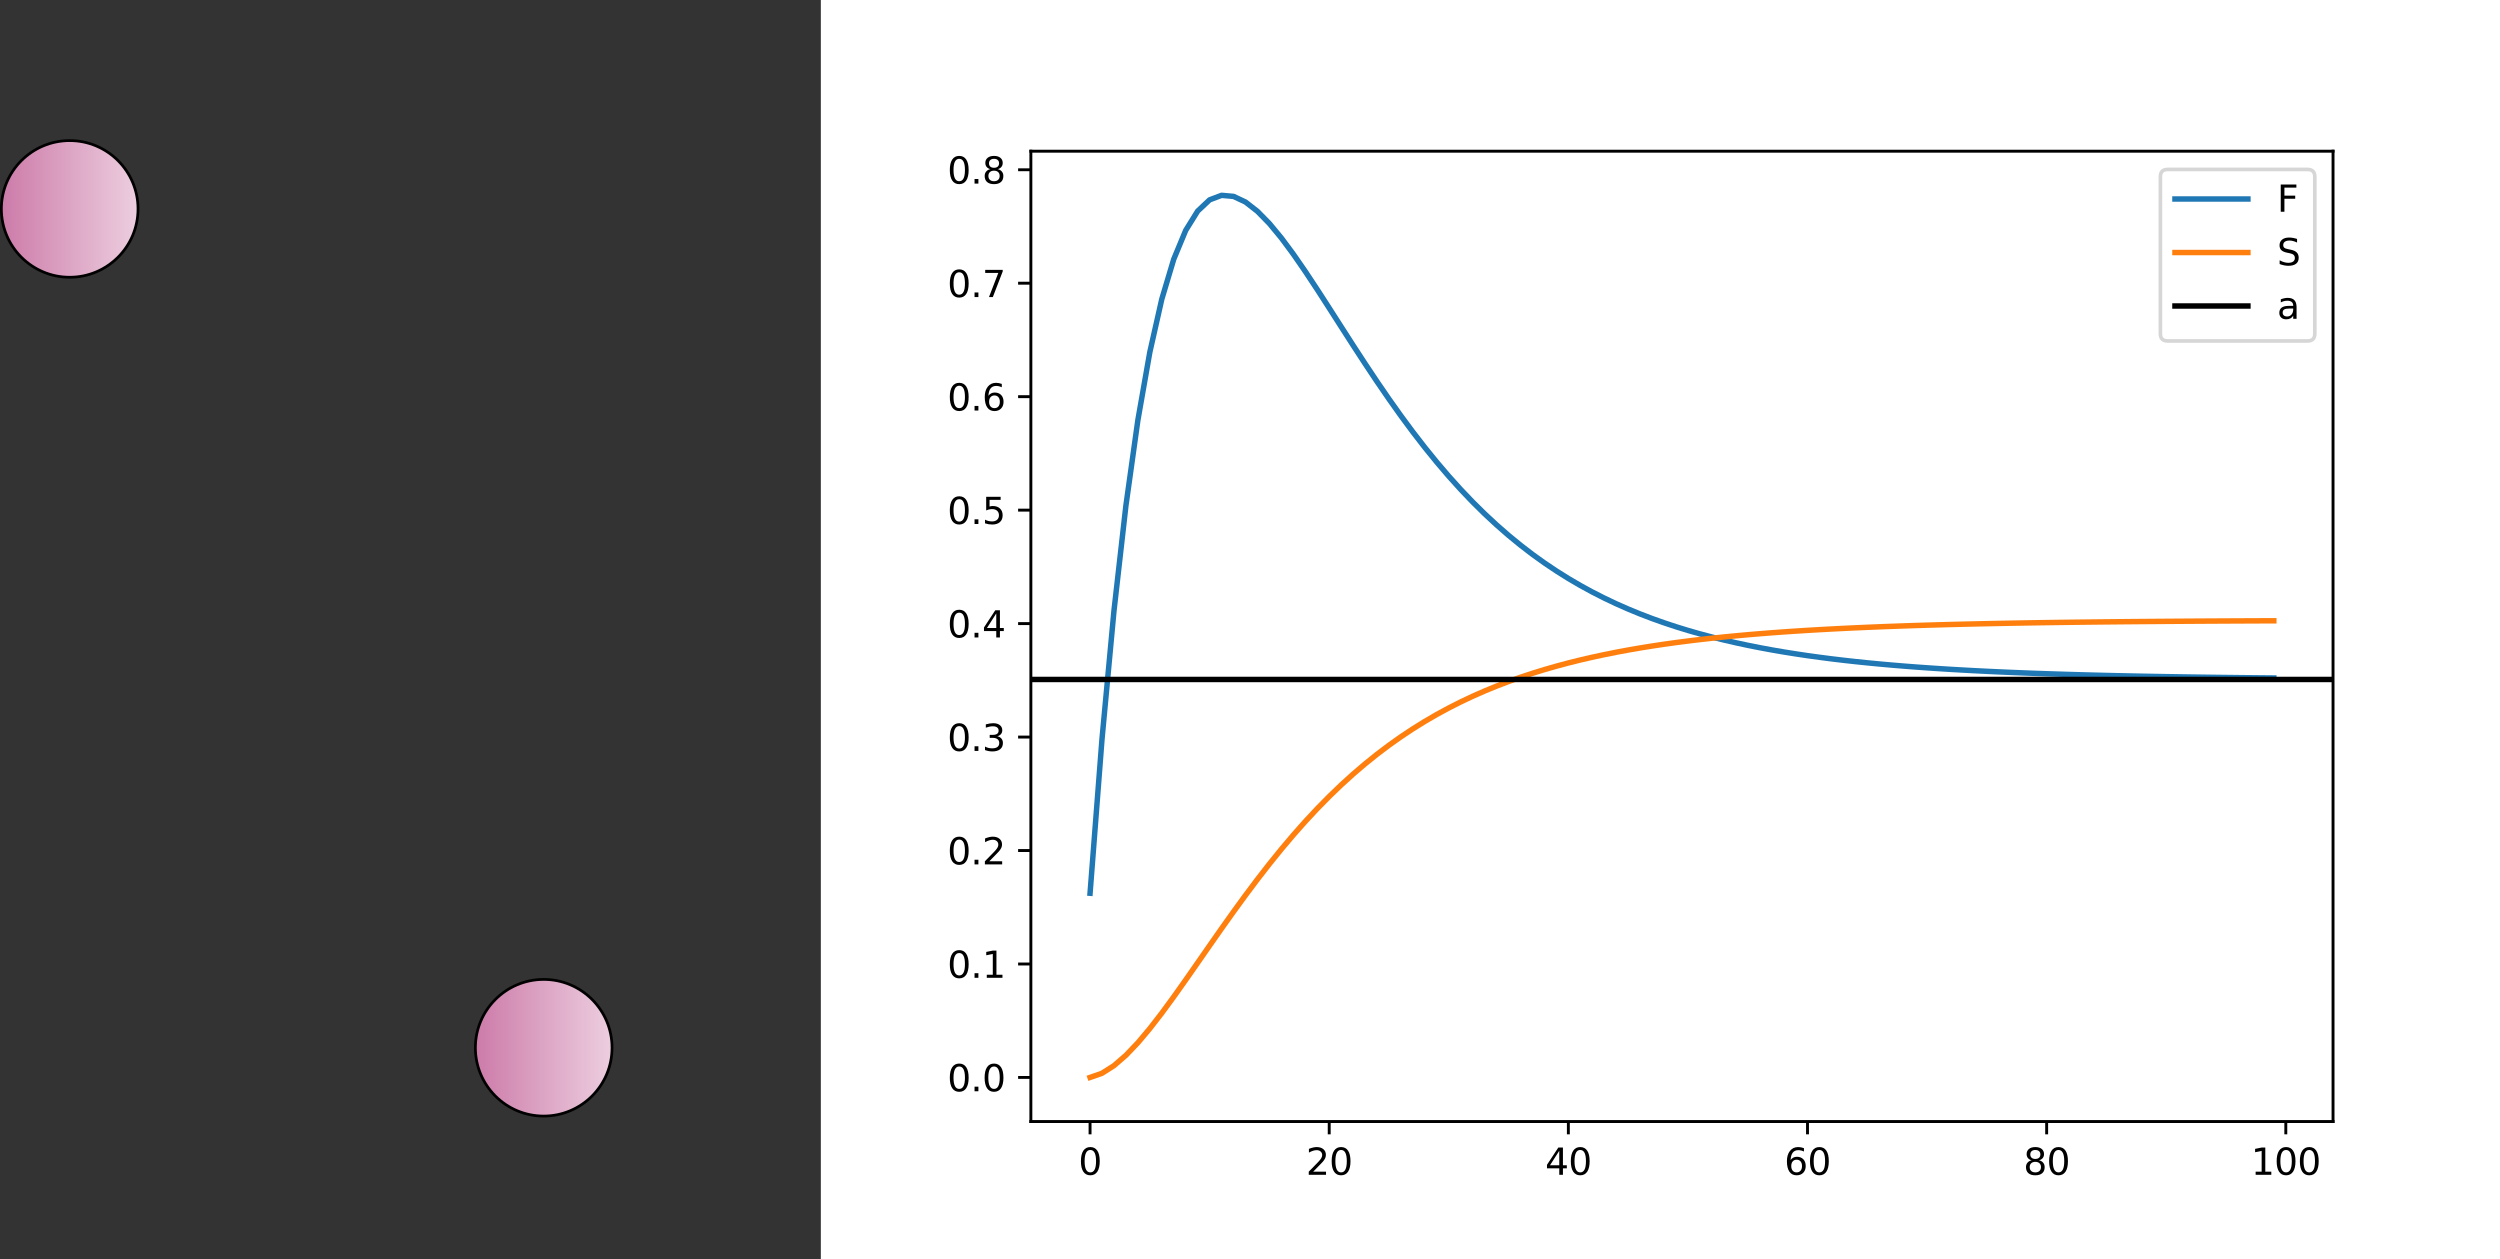 <?xml version="1.0" encoding="UTF-8" standalone="no"?>
<!-- Created with Inkscape (http://www.inkscape.org/) -->

<svg
   width="242.026mm"
   height="121.92mm"
   viewBox="0 0 242.026 121.92"
   version="1.1"
   id="svg1"
   xml:space="preserve"
   inkscape:version="1.3.2 (1:1.3.2+202311252150+091e20ef0f)"
   sodipodi:docname="figure_adaptive.svg"
   xmlns:inkscape="http://www.inkscape.org/namespaces/inkscape"
   xmlns:sodipodi="http://sodipodi.sourceforge.net/DTD/sodipodi-0.dtd"
   xmlns:xlink="http://www.w3.org/1999/xlink"
   xmlns="http://www.w3.org/2000/svg"
   xmlns:svg="http://www.w3.org/2000/svg"><rect x="0" y="0" width="242.026" height="121.92" fill="#333333" stroke="none"/><sodipodi:namedview
     id="namedview1"
     pagecolor="#ffffff"
     bordercolor="#666666"
     borderopacity="1.0"
     inkscape:showpageshadow="2"
     inkscape:pageopacity="0.0"
     inkscape:pagecheckerboard="0"
     inkscape:deskcolor="#d1d1d1"
     inkscape:document-units="mm"
     inkscape:zoom="1.6302609"
     inkscape:cx="328.78172"
     inkscape:cy="308.53956"
     inkscape:window-width="3840"
     inkscape:window-height="2012"
     inkscape:window-x="0"
     inkscape:window-y="27"
     inkscape:window-maximized="1"
     inkscape:current-layer="layer1" /><defs
     id="defs1"><style
       type="text/css"
       id="style1">*{stroke-linejoin: round; stroke-linecap: butt}</style><path
       id="m548036fe59"
       d="M 0,0 V 3.5"
       style="stroke:#000000;stroke-width:0.8" /><path
       id="DejaVuSans-30"
       d="m 2034,4250 q -487,0 -733,-480 -245,-479 -245,-1442 0,-959 245,-1439 246,-480 733,-480 491,0 736,480 246,480 246,1439 0,963 -246,1442 -245,480 -736,480 z m 0,500 q 785,0 1199,-621 414,-620 414,-1801 0,-1178 -414,-1799 -414,-620 -1199,-620 -784,0 -1198,620 -414,621 -414,1799 0,1181 414,1801 414,621 1198,621 z"
       transform="scale(0.016)" /><path
       id="DejaVuSans-32"
       d="M 1228,531 H 3431 V 0 H 469 v 531 q 359,372 979,998 621,627 780,809 303,340 423,576 121,236 121,464 0,372 -261,606 -261,235 -680,235 -297,0 -627,-103 -329,-103 -704,-313 v 638 q 381,153 712,231 332,78 607,78 725,0 1156,-363 431,-362 431,-968 0,-288 -108,-546 -107,-257 -392,-607 -78,-91 -497,-524 Q 1991,1309 1228,531 Z"
       transform="scale(0.016)" /><path
       id="DejaVuSans-34"
       d="M 2419,4116 825,1625 h 1594 z m -166,550 h 794 V 1625 h 666 V 1100 H 3047 V 0 H 2419 V 1100 H 313 v 609 z"
       transform="scale(0.016)" /><path
       id="DejaVuSans-36"
       d="m 2113,2584 q -425,0 -674,-291 -248,-290 -248,-796 0,-503 248,-796 249,-292 674,-292 425,0 673,292 248,293 248,796 0,506 -248,796 -248,291 -673,291 z m 1253,1979 v -575 q -238,112 -480,171 -242,60 -480,60 -625,0 -955,-422 -329,-422 -376,-1275 184,272 462,417 279,145 613,145 703,0 1111,-427 408,-426 408,-1160 0,-719 -425,-1154 -425,-434 -1131,-434 -810,0 -1238,620 -428,621 -428,1799 0,1106 525,1764 525,658 1409,658 238,0 480,-47 242,-47 505,-140 z"
       transform="scale(0.016)" /><path
       id="DejaVuSans-38"
       d="m 2034,2216 q -450,0 -708,-241 -257,-241 -257,-662 0,-422 257,-663 258,-241 708,-241 450,0 709,242 260,243 260,662 0,421 -258,662 -257,241 -711,241 z m -631,268 q -406,100 -633,378 -226,279 -226,679 0,559 398,884 399,325 1092,325 697,0 1094,-325 397,-325 397,-884 0,-400 -227,-679 -226,-278 -629,-378 456,-106 710,-416 255,-309 255,-755 Q 3634,634 3220,271 2806,-91 2034,-91 1263,-91 848,271 434,634 434,1313 q 0,446 256,755 257,310 713,416 z m -231,997 q 0,-362 226,-565 227,-203 636,-203 407,0 636,203 230,203 230,565 0,363 -230,566 -229,203 -636,203 -409,0 -636,-203 -226,-203 -226,-566 z"
       transform="scale(0.016)" /><path
       id="DejaVuSans-31"
       d="M 794,531 H 1825 V 4091 L 703,3866 v 575 l 1116,225 h 631 V 531 H 3481 V 0 H 794 Z"
       transform="scale(0.016)" /><path
       id="ma61af9071d"
       d="M 0,0 H -3.5"
       style="stroke:#000000;stroke-width:0.8" /><path
       id="DejaVuSans-2e"
       d="m 684,794 h 660 V 0 H 684 Z"
       transform="scale(0.016)" /><path
       id="DejaVuSans-33"
       d="m 2597,2516 q 453,-97 707,-404 255,-306 255,-756 0,-690 -475,-1069 -475,-378 -1350,-378 -293,0 -604,58 -311,58 -642,174 v 609 q 262,-153 574,-231 313,-78 654,-78 593,0 904,234 311,234 311,681 0,413 -289,645 -289,233 -804,233 h -544 v 519 h 569 q 465,0 712,186 247,186 247,536 0,359 -255,551 -254,193 -729,193 -260,0 -557,-57 -297,-56 -653,-174 v 562 q 360,100 674,150 314,50 592,50 719,0 1137,-327 419,-326 419,-882 0,-388 -222,-655 -222,-267 -631,-370 z"
       transform="scale(0.016)" /><path
       id="DejaVuSans-35"
       d="M 691,4666 H 3169 V 4134 H 1269 V 2991 q 137,47 274,70 138,23 276,23 781,0 1237,-428 457,-428 457,-1159 Q 3513,744 3044,326 2575,-91 1722,-91 1428,-91 1123,-41 819,9 494,109 v 635 q 281,-153 581,-228 300,-75 634,-75 541,0 856,284 316,284 316,772 0,487 -316,771 -315,285 -856,285 -253,0 -505,-56 -251,-56 -513,-175 z"
       transform="scale(0.016)" /><path
       id="DejaVuSans-37"
       d="M 525,4666 H 3525 V 4397 L 1831,0 H 1172 L 2766,4134 H 525 Z"
       transform="scale(0.016)" /><path
       id="DejaVuSans-46"
       d="M 628,4666 H 3309 V 4134 H 1259 V 2759 H 3109 V 2228 H 1259 V 0 H 628 Z"
       transform="scale(0.016)" /><path
       id="DejaVuSans-53"
       d="m 3425,4513 v -616 q -359,172 -678,256 -319,85 -616,85 -515,0 -795,-200 -280,-200 -280,-569 0,-310 186,-468 186,-157 705,-254 l 381,-78 q 706,-135 1042,-474 336,-339 336,-907 0,-679 -455,-1029 -454,-350 -1332,-350 -331,0 -705,75 -373,75 -773,222 v 650 q 384,-215 753,-325 369,-109 725,-109 540,0 834,212 294,213 294,607 0,343 -211,537 -211,194 -692,291 l -385,75 q -706,140 -1022,440 -315,300 -315,835 0,619 436,975 436,356 1201,356 329,0 669,-60 341,-59 697,-177 z"
       transform="scale(0.016)" /><path
       id="DejaVuSans-61"
       d="m 2194,1759 q -697,0 -966,-159 -269,-159 -269,-544 0,-306 202,-486 202,-179 548,-179 479,0 768,339 289,339 289,901 v 128 z m 1147,238 V 0 H 2766 V 531 Q 2569,213 2275,61 1981,-91 1556,-91 q -537,0 -855,302 -317,302 -317,808 0,590 395,890 396,300 1180,300 h 807 v 57 q 0,397 -261,614 -261,217 -733,217 -300,0 -585,-72 -284,-72 -546,-216 v 532 q 315,122 612,182 297,61 578,61 760,0 1135,-394 375,-393 375,-1193 z"
       transform="scale(0.016)" /><clipPath
       id="p62e98c87c6"><rect
         x="57.6"
         y="41.472"
         width="357.12"
         height="266.112"
         id="rect65" /></clipPath><linearGradient
       inkscape:collect="always"
       xlink:href="#linearGradient9556"
       id="linearGradient13636"
       gradientUnits="userSpaceOnUse"
       x1="-27.781"
       y1="6.482"
       x2="-14.287"
       y2="6.482"
       gradientTransform="translate(45.81,80.631)" /><linearGradient
       inkscape:collect="always"
       id="linearGradient9556"><stop
         style="stop-color:#cc7aa8;stop-opacity:1;"
         offset="0"
         id="stop9552" /><stop
         style="stop-color:#edcfe0;stop-opacity:1;"
         offset="1"
         id="stop9554" /></linearGradient><linearGradient
       inkscape:collect="always"
       xlink:href="#linearGradient9556"
       id="linearGradient13636-9"
       gradientUnits="userSpaceOnUse"
       x1="-27.781"
       y1="6.482"
       x2="-14.287"
       y2="6.482"
       gradientTransform="translate(91.7,161.837)" /></defs><g
     inkscape:label="Layer 1"
     inkscape:groupmode="layer"
     id="layer1"
     transform="translate(-18.029,-66.887)"><g
       id="figure_1"
       transform="matrix(0.353,0,0,0.353,97.495,66.887)"><g
         id="patch_1"><path
           d="M 0,345.6 H 460.8 V 0 H 0 Z"
           style="fill:#ffffff"
           id="path1" /></g><g
         id="axes_1"><g
           id="patch_2"><path
             d="M 57.6,307.584 H 414.72 V 41.472 H 57.6 Z"
             style="fill:#ffffff"
             id="path2" /></g><g
           id="matplotlib.axis_1"><g
             id="xtick_1"><g
               id="line2d_1"><defs
                 id="defs2"><path
                   id="path3"
                   d="M 0,0 V 3.5"
                   style="stroke:#000000;stroke-width:0.8" /></defs><g
                 id="g2"><use
                   xlink:href="#m548036fe59"
                   x="73.833"
                   y="307.584"
                   style="stroke:#000000;stroke-width:0.8"
                   id="use2" /></g></g><g
               id="text_1"><!-- 0 --><g
                 transform="matrix(0.1,0,0,-0.1,70.651,322.182)"
                 id="g3"><defs
                   id="defs3"><path
                     id="path4"
                     d="m 2034,4250 q -487,0 -733,-480 -245,-479 -245,-1442 0,-959 245,-1439 246,-480 733,-480 491,0 736,480 246,480 246,1439 0,963 -246,1442 -245,480 -736,480 z m 0,500 q 785,0 1199,-621 414,-620 414,-1801 0,-1178 -414,-1799 -414,-620 -1199,-620 -784,0 -1198,620 -414,621 -414,1799 0,1181 414,1801 414,621 1198,621 z"
                     transform="scale(0.016)" /></defs><use
                   xlink:href="#DejaVuSans-30"
                   id="use3" /></g></g></g><g
             id="xtick_2"><g
               id="line2d_2"><g
                 id="g4"><use
                   xlink:href="#m548036fe59"
                   x="139.42"
                   y="307.584"
                   style="stroke:#000000;stroke-width:0.8"
                   id="use4" /></g></g><g
               id="text_2"><!-- 20 --><g
                 transform="matrix(0.1,0,0,-0.1,133.057,322.182)"
                 id="g6"><defs
                   id="defs4"><path
                     id="path5"
                     d="M 1228,531 H 3431 V 0 H 469 v 531 q 359,372 979,998 621,627 780,809 303,340 423,576 121,236 121,464 0,372 -261,606 -261,235 -680,235 -297,0 -627,-103 -329,-103 -704,-313 v 638 q 381,153 712,231 332,78 607,78 725,0 1156,-363 431,-362 431,-968 0,-288 -108,-546 -107,-257 -392,-607 -78,-91 -497,-524 Q 1991,1309 1228,531 Z"
                     transform="scale(0.016)" /></defs><use
                   xlink:href="#DejaVuSans-32"
                   id="use5" /><use
                   xlink:href="#DejaVuSans-30"
                   x="63.623"
                   id="use6" /></g></g></g><g
             id="xtick_3"><g
               id="line2d_3"><g
                 id="g7"><use
                   xlink:href="#m548036fe59"
                   x="205.006"
                   y="307.584"
                   style="stroke:#000000;stroke-width:0.8"
                   id="use7" /></g></g><g
               id="text_3"><!-- 40 --><g
                 transform="matrix(0.1,0,0,-0.1,198.644,322.182)"
                 id="g9"><defs
                   id="defs7"><path
                     id="path6"
                     d="M 2419,4116 825,1625 h 1594 z m -166,550 h 794 V 1625 h 666 V 1100 H 3047 V 0 H 2419 V 1100 H 313 v 609 z"
                     transform="scale(0.016)" /></defs><use
                   xlink:href="#DejaVuSans-34"
                   id="use8" /><use
                   xlink:href="#DejaVuSans-30"
                   x="63.623"
                   id="use9" /></g></g></g><g
             id="xtick_4"><g
               id="line2d_4"><g
                 id="g10"><use
                   xlink:href="#m548036fe59"
                   x="270.593"
                   y="307.584"
                   style="stroke:#000000;stroke-width:0.8"
                   id="use10" /></g></g><g
               id="text_4"><!-- 60 --><g
                 transform="matrix(0.1,0,0,-0.1,264.231,322.182)"
                 id="g12"><defs
                   id="defs10"><path
                     id="path7"
                     d="m 2113,2584 q -425,0 -674,-291 -248,-290 -248,-796 0,-503 248,-796 249,-292 674,-292 425,0 673,292 248,293 248,796 0,506 -248,796 -248,291 -673,291 z m 1253,1979 v -575 q -238,112 -480,171 -242,60 -480,60 -625,0 -955,-422 -329,-422 -376,-1275 184,272 462,417 279,145 613,145 703,0 1111,-427 408,-426 408,-1160 0,-719 -425,-1154 -425,-434 -1131,-434 -810,0 -1238,620 -428,621 -428,1799 0,1106 525,1764 525,658 1409,658 238,0 480,-47 242,-47 505,-140 z"
                     transform="scale(0.016)" /></defs><use
                   xlink:href="#DejaVuSans-36"
                   id="use11" /><use
                   xlink:href="#DejaVuSans-30"
                   x="63.623"
                   id="use12" /></g></g></g><g
             id="xtick_5"><g
               id="line2d_5"><g
                 id="g13"><use
                   xlink:href="#m548036fe59"
                   x="336.18"
                   y="307.584"
                   style="stroke:#000000;stroke-width:0.8"
                   id="use13" /></g></g><g
               id="text_5"><!-- 80 --><g
                 transform="matrix(0.1,0,0,-0.1,329.817,322.182)"
                 id="g15"><defs
                   id="defs13"><path
                     id="path8"
                     d="m 2034,2216 q -450,0 -708,-241 -257,-241 -257,-662 0,-422 257,-663 258,-241 708,-241 450,0 709,242 260,243 260,662 0,421 -258,662 -257,241 -711,241 z m -631,268 q -406,100 -633,378 -226,279 -226,679 0,559 398,884 399,325 1092,325 697,0 1094,-325 397,-325 397,-884 0,-400 -227,-679 -226,-278 -629,-378 456,-106 710,-416 255,-309 255,-755 Q 3634,634 3220,271 2806,-91 2034,-91 1263,-91 848,271 434,634 434,1313 q 0,446 256,755 257,310 713,416 z m -231,997 q 0,-362 226,-565 227,-203 636,-203 407,0 636,203 230,203 230,565 0,363 -230,566 -229,203 -636,203 -409,0 -636,-203 -226,-203 -226,-566 z"
                     transform="scale(0.016)" /></defs><use
                   xlink:href="#DejaVuSans-38"
                   id="use14" /><use
                   xlink:href="#DejaVuSans-30"
                   x="63.623"
                   id="use15" /></g></g></g><g
             id="xtick_6"><g
               id="line2d_6"><g
                 id="g16"><use
                   xlink:href="#m548036fe59"
                   x="401.767"
                   y="307.584"
                   style="stroke:#000000;stroke-width:0.8"
                   id="use16" /></g></g><g
               id="text_6"><!-- 100 --><g
                 transform="matrix(0.1,0,0,-0.1,392.223,322.182)"
                 id="g19"><defs
                   id="defs16"><path
                     id="path9"
                     d="M 794,531 H 1825 V 4091 L 703,3866 v 575 l 1116,225 h 631 V 531 H 3481 V 0 H 794 Z"
                     transform="scale(0.016)" /></defs><use
                   xlink:href="#DejaVuSans-31"
                   id="use17" /><use
                   xlink:href="#DejaVuSans-30"
                   x="63.623"
                   id="use18" /><use
                   xlink:href="#DejaVuSans-30"
                   x="127.246"
                   id="use19" /></g></g></g></g><g
           id="matplotlib.axis_2"><g
             id="ytick_1"><g
               id="line2d_7"><defs
                 id="defs19"><path
                   id="path10"
                   d="M 0,0 H -3.5"
                   style="stroke:#000000;stroke-width:0.8" /></defs><g
                 id="g20"><use
                   xlink:href="#ma61af9071d"
                   x="57.6"
                   y="295.488"
                   style="stroke:#000000;stroke-width:0.8"
                   id="use20" /></g></g><g
               id="text_7"><!-- 0.0 --><g
                 transform="matrix(0.1,0,0,-0.1,34.697,299.287)"
                 id="g23"><defs
                   id="defs20"><path
                     id="path11"
                     d="m 684,794 h 660 V 0 H 684 Z"
                     transform="scale(0.016)" /></defs><use
                   xlink:href="#DejaVuSans-30"
                   id="use21" /><use
                   xlink:href="#DejaVuSans-2e"
                   x="63.623"
                   id="use22" /><use
                   xlink:href="#DejaVuSans-30"
                   x="95.41"
                   id="use23" /></g></g></g><g
             id="ytick_2"><g
               id="line2d_8"><g
                 id="g24"><use
                   xlink:href="#ma61af9071d"
                   x="57.6"
                   y="264.372"
                   style="stroke:#000000;stroke-width:0.8"
                   id="use24" /></g></g><g
               id="text_8"><!-- 0.1 --><g
                 transform="matrix(0.1,0,0,-0.1,34.697,268.171)"
                 id="g27"><use
                   xlink:href="#DejaVuSans-30"
                   id="use25" /><use
                   xlink:href="#DejaVuSans-2e"
                   x="63.623"
                   id="use26" /><use
                   xlink:href="#DejaVuSans-31"
                   x="95.41"
                   id="use27" /></g></g></g><g
             id="ytick_3"><g
               id="line2d_9"><g
                 id="g28"><use
                   xlink:href="#ma61af9071d"
                   x="57.6"
                   y="233.255"
                   style="stroke:#000000;stroke-width:0.8"
                   id="use28" /></g></g><g
               id="text_9"><!-- 0.2 --><g
                 transform="matrix(0.1,0,0,-0.1,34.697,237.055)"
                 id="g31"><use
                   xlink:href="#DejaVuSans-30"
                   id="use29" /><use
                   xlink:href="#DejaVuSans-2e"
                   x="63.623"
                   id="use30" /><use
                   xlink:href="#DejaVuSans-32"
                   x="95.41"
                   id="use31" /></g></g></g><g
             id="ytick_4"><g
               id="line2d_10"><g
                 id="g32"><use
                   xlink:href="#ma61af9071d"
                   x="57.6"
                   y="202.139"
                   style="stroke:#000000;stroke-width:0.8"
                   id="use32" /></g></g><g
               id="text_10"><!-- 0.3 --><g
                 transform="matrix(0.1,0,0,-0.1,34.697,205.938)"
                 id="g35"><defs
                   id="defs32"><path
                     id="path12"
                     d="m 2597,2516 q 453,-97 707,-404 255,-306 255,-756 0,-690 -475,-1069 -475,-378 -1350,-378 -293,0 -604,58 -311,58 -642,174 v 609 q 262,-153 574,-231 313,-78 654,-78 593,0 904,234 311,234 311,681 0,413 -289,645 -289,233 -804,233 h -544 v 519 h 569 q 465,0 712,186 247,186 247,536 0,359 -255,551 -254,193 -729,193 -260,0 -557,-57 -297,-56 -653,-174 v 562 q 360,100 674,150 314,50 592,50 719,0 1137,-327 419,-326 419,-882 0,-388 -222,-655 -222,-267 -631,-370 z"
                     transform="scale(0.016)" /></defs><use
                   xlink:href="#DejaVuSans-30"
                   id="use33" /><use
                   xlink:href="#DejaVuSans-2e"
                   x="63.623"
                   id="use34" /><use
                   xlink:href="#DejaVuSans-33"
                   x="95.41"
                   id="use35" /></g></g></g><g
             id="ytick_5"><g
               id="line2d_11"><g
                 id="g36"><use
                   xlink:href="#ma61af9071d"
                   x="57.6"
                   y="171.023"
                   style="stroke:#000000;stroke-width:0.8"
                   id="use36" /></g></g><g
               id="text_11"><!-- 0.4 --><g
                 transform="matrix(0.1,0,0,-0.1,34.697,174.822)"
                 id="g39"><use
                   xlink:href="#DejaVuSans-30"
                   id="use37" /><use
                   xlink:href="#DejaVuSans-2e"
                   x="63.623"
                   id="use38" /><use
                   xlink:href="#DejaVuSans-34"
                   x="95.41"
                   id="use39" /></g></g></g><g
             id="ytick_6"><g
               id="line2d_12"><g
                 id="g40"><use
                   xlink:href="#ma61af9071d"
                   x="57.6"
                   y="139.906"
                   style="stroke:#000000;stroke-width:0.8"
                   id="use40" /></g></g><g
               id="text_12"><!-- 0.5 --><g
                 transform="matrix(0.1,0,0,-0.1,34.697,143.706)"
                 id="g43"><defs
                   id="defs40"><path
                     id="path13"
                     d="M 691,4666 H 3169 V 4134 H 1269 V 2991 q 137,47 274,70 138,23 276,23 781,0 1237,-428 457,-428 457,-1159 Q 3513,744 3044,326 2575,-91 1722,-91 1428,-91 1123,-41 819,9 494,109 v 635 q 281,-153 581,-228 300,-75 634,-75 541,0 856,284 316,284 316,772 0,487 -316,771 -315,285 -856,285 -253,0 -505,-56 -251,-56 -513,-175 z"
                     transform="scale(0.016)" /></defs><use
                   xlink:href="#DejaVuSans-30"
                   id="use41" /><use
                   xlink:href="#DejaVuSans-2e"
                   x="63.623"
                   id="use42" /><use
                   xlink:href="#DejaVuSans-35"
                   x="95.41"
                   id="use43" /></g></g></g><g
             id="ytick_7"><g
               id="line2d_13"><g
                 id="g44"><use
                   xlink:href="#ma61af9071d"
                   x="57.6"
                   y="108.79"
                   style="stroke:#000000;stroke-width:0.8"
                   id="use44" /></g></g><g
               id="text_13"><!-- 0.6 --><g
                 transform="matrix(0.1,0,0,-0.1,34.697,112.589)"
                 id="g47"><use
                   xlink:href="#DejaVuSans-30"
                   id="use45" /><use
                   xlink:href="#DejaVuSans-2e"
                   x="63.623"
                   id="use46" /><use
                   xlink:href="#DejaVuSans-36"
                   x="95.41"
                   id="use47" /></g></g></g><g
             id="ytick_8"><g
               id="line2d_14"><g
                 id="g48"><use
                   xlink:href="#ma61af9071d"
                   x="57.6"
                   y="77.674"
                   style="stroke:#000000;stroke-width:0.8"
                   id="use48" /></g></g><g
               id="text_14"><!-- 0.7 --><g
                 transform="matrix(0.1,0,0,-0.1,34.697,81.473)"
                 id="g51"><defs
                   id="defs48"><path
                     id="path14"
                     d="M 525,4666 H 3525 V 4397 L 1831,0 H 1172 L 2766,4134 H 525 Z"
                     transform="scale(0.016)" /></defs><use
                   xlink:href="#DejaVuSans-30"
                   id="use49" /><use
                   xlink:href="#DejaVuSans-2e"
                   x="63.623"
                   id="use50" /><use
                   xlink:href="#DejaVuSans-37"
                   x="95.41"
                   id="use51" /></g></g></g><g
             id="ytick_9"><g
               id="line2d_15"><g
                 id="g52"><use
                   xlink:href="#ma61af9071d"
                   x="57.6"
                   y="46.558"
                   style="stroke:#000000;stroke-width:0.8"
                   id="use52" /></g></g><g
               id="text_15"><!-- 0.8 --><g
                 transform="matrix(0.1,0,0,-0.1,34.697,50.357)"
                 id="g55"><use
                   xlink:href="#DejaVuSans-30"
                   id="use53" /><use
                   xlink:href="#DejaVuSans-2e"
                   x="63.623"
                   id="use54" /><use
                   xlink:href="#DejaVuSans-38"
                   x="95.41"
                   id="use55" /></g></g></g></g><g
           id="line2d_16"><path
             d="m 73.833,244.972 3.279,-42.315 3.279,-35.148 3.279,-28.884 3.279,-23.415 3.279,-18.654 3.279,-14.523 3.279,-10.957 3.279,-7.897 3.279,-5.289 3.279,-3.084 3.279,-1.237 3.279,0.293 3.279,1.545 3.279,2.553 3.279,3.35 3.279,3.964 3.279,4.422 3.279,4.747 3.279,4.96 3.279,5.079 3.279,5.122 3.279,5.102 3.279,5.031 3.279,4.92 3.279,4.779 3.279,4.614 3.279,4.433 3.279,4.241 3.279,4.042 3.279,3.839 3.279,3.637 3.279,3.436 3.279,3.24 3.279,3.049 3.279,2.864 3.279,2.686 3.279,2.517 3.279,2.355 3.279,2.202 3.279,2.056 3.279,1.919 3.279,1.79 3.279,1.669 3.279,1.555 3.279,1.448 3.279,1.348 3.279,1.254 3.279,1.167 3.279,1.086 3.279,1.01 3.279,0.939 3.279,0.873 3.279,0.812 3.279,0.755 3.279,0.702 3.279,0.652 3.279,0.607 3.279,0.564 3.279,0.524 3.279,0.488 3.279,0.453 3.279,0.422 3.279,0.392 3.279,0.365 3.279,0.339 3.279,0.315 3.279,0.293 3.279,0.273 3.279,0.254 3.279,0.236 3.279,0.22 3.279,0.205 3.279,0.19 3.279,0.177 3.279,0.165 3.279,0.154 3.279,0.143 3.279,0.133 3.279,0.124 3.279,0.115 3.279,0.107 3.279,0.1 3.279,0.093 3.279,0.087 3.279,0.081 3.279,0.075 3.279,0.07 3.279,0.065 3.279,0.061 3.279,0.057 3.279,0.053 3.279,0.049 3.279,0.046 3.279,0.043 3.279,0.04 3.279,0.037 3.279,0.035 3.279,0.032 3.279,0.03"
             clip-path="url(#p62e98c87c6)"
             style="fill:none;stroke:#1f77b4;stroke-width:1.5;stroke-linecap:square"
             id="path55" /></g><g
           id="line2d_17"><path
             d="m 73.833,295.488 3.279,-1.148 3.279,-2.087 3.279,-2.843 3.279,-3.439 3.279,-3.898 3.279,-4.237 3.279,-4.474 3.279,-4.624 3.279,-4.701 3.279,-4.717 3.279,-4.684 3.279,-4.609 3.279,-4.503 3.279,-4.371 3.279,-4.22 3.279,-4.056 3.279,-3.882 3.279,-3.702 3.279,-3.52 3.279,-3.337 3.279,-3.156 3.279,-2.979 3.279,-2.806 3.279,-2.639 3.279,-2.478 3.279,-2.324 3.279,-2.176 3.279,-2.037 3.279,-1.904 3.279,-1.779 3.279,-1.66 3.279,-1.549 3.279,-1.444 3.279,-1.346 3.279,-1.254 3.279,-1.168 3.279,-1.088 3.279,-1.012 3.279,-0.942 3.279,-0.877 3.279,-0.816 3.279,-0.759 3.279,-0.706 3.279,-0.657 3.279,-0.611 3.279,-0.568 3.279,-0.528 3.279,-0.492 3.279,-0.457 3.279,-0.425 3.279,-0.396 3.279,-0.368 3.279,-0.342 3.279,-0.319 3.279,-0.296 3.279,-0.276 3.279,-0.257 3.279,-0.239 3.279,-0.222 3.279,-0.207 3.279,-0.193 3.279,-0.179 3.279,-0.167 3.279,-0.155 3.279,-0.145 3.279,-0.135 3.279,-0.125 3.279,-0.117 3.279,-0.109 3.279,-0.101 3.279,-0.094 3.279,-0.088 3.279,-0.082 3.279,-0.076 3.279,-0.071 3.279,-0.066 3.279,-0.062 3.279,-0.058 3.279,-0.054 3.279,-0.05 3.279,-0.046 3.279,-0.043 3.279,-0.04 3.279,-0.038 3.279,-0.035 3.279,-0.033 3.279,-0.03 3.279,-0.028 3.279,-0.026 3.279,-0.025 3.279,-0.023 3.279,-0.021 3.279,-0.02 3.279,-0.019 3.279,-0.017 3.279,-0.016 3.279,-0.015 3.279,-0.014 3.279,-0.013"
             clip-path="url(#p62e98c87c6)"
             style="fill:none;stroke:#ff7f0e;stroke-width:1.5;stroke-linecap:square"
             id="path56" /></g><g
           id="line2d_18"><path
             d="M 57.6,186.352 H 414.72"
             clip-path="url(#p62e98c87c6)"
             style="fill:none;stroke:#000000;stroke-width:1.5;stroke-linecap:square"
             id="path57" /></g><g
           id="patch_3"><path
             d="M 57.6,307.584 V 41.472"
             style="fill:none;stroke:#000000;stroke-width:0.8;stroke-linecap:square;stroke-linejoin:miter"
             id="path58" /></g><g
           id="patch_4"><path
             d="M 414.72,307.584 V 41.472"
             style="fill:none;stroke:#000000;stroke-width:0.8;stroke-linecap:square;stroke-linejoin:miter"
             id="path59" /></g><g
           id="patch_5"><path
             d="M 57.6,307.584 H 414.72"
             style="fill:none;stroke:#000000;stroke-width:0.8;stroke-linecap:square;stroke-linejoin:miter"
             id="path60" /></g><g
           id="patch_6"><path
             d="M 57.6,41.472 H 414.72"
             style="fill:none;stroke:#000000;stroke-width:0.8;stroke-linecap:square;stroke-linejoin:miter"
             id="path61" /></g><g
           id="legend_1"><g
             id="patch_7"><path
               d="M 369.372,93.506 H 407.72 q 2,0 2,-2 V 48.472 q 0,-2 -2,-2 h -38.348 q -2,0 -2,2 v 43.034 q 0,2 2,2 z"
               style="opacity:0.8;fill:#ffffff;stroke:#cccccc;stroke-linejoin:miter"
               id="path62" /></g><g
             id="line2d_19"><path
               d="m 371.372,54.57 h 10 10"
               style="fill:none;stroke:#1f77b4;stroke-width:1.5;stroke-linecap:square"
               id="path63" /></g><g
             id="text_16"><!-- F --><g
               transform="matrix(0.1,0,0,-0.1,399.372,58.07)"
               id="g63"><defs
                 id="defs63"><path
                   id="path15"
                   d="M 628,4666 H 3309 V 4134 H 1259 V 2759 H 3109 V 2228 H 1259 V 0 H 628 Z"
                   transform="scale(0.016)" /></defs><use
                 xlink:href="#DejaVuSans-46"
                 id="use63" /></g></g><g
             id="line2d_20"><path
               d="m 371.372,69.249 h 10 10"
               style="fill:none;stroke:#ff7f0e;stroke-width:1.5;stroke-linecap:square"
               id="path64" /></g><g
             id="text_17"><!-- S --><g
               transform="matrix(0.1,0,0,-0.1,399.372,72.749)"
               id="g64"><defs
                 id="defs64"><path
                   id="path16"
                   d="m 3425,4513 v -616 q -359,172 -678,256 -319,85 -616,85 -515,0 -795,-200 -280,-200 -280,-569 0,-310 186,-468 186,-157 705,-254 l 381,-78 q 706,-135 1042,-474 336,-339 336,-907 0,-679 -455,-1029 -454,-350 -1332,-350 -331,0 -705,75 -373,75 -773,222 v 650 q 384,-215 753,-325 369,-109 725,-109 540,0 834,212 294,213 294,607 0,343 -211,537 -211,194 -692,291 l -385,75 q -706,140 -1022,440 -315,300 -315,835 0,619 436,975 436,356 1201,356 329,0 669,-60 341,-59 697,-177 z"
                   transform="scale(0.016)" /></defs><use
                 xlink:href="#DejaVuSans-53"
                 id="use64" /></g></g><g
             id="line2d_21"><path
               d="m 371.372,83.927 h 10 10"
               style="fill:none;stroke:#000000;stroke-width:1.5;stroke-linecap:square"
               id="path65" /></g><g
             id="text_18"><!-- a --><g
               transform="matrix(0.1,0,0,-0.1,399.372,87.427)"
               id="g65"><defs
                 id="defs65"><path
                   id="path17"
                   d="m 2194,1759 q -697,0 -966,-159 -269,-159 -269,-544 0,-306 202,-486 202,-179 548,-179 479,0 768,339 289,339 289,901 v 128 z m 1147,238 V 0 H 2766 V 531 Q 2569,213 2275,61 1981,-91 1556,-91 q -537,0 -855,302 -317,302 -317,808 0,590 395,890 396,300 1180,300 h 807 v 57 q 0,397 -261,614 -261,217 -733,217 -300,0 -585,-72 -284,-72 -546,-216 v 532 q 315,122 612,182 297,61 578,61 760,0 1135,-394 375,-393 375,-1193 z"
                   transform="scale(0.016)" /></defs><use
                 xlink:href="#DejaVuSans-61"
                 id="use65" /></g></g></g></g></g><circle
       style="fill:url(#linearGradient13636);fill-opacity:1;stroke:#000000;stroke-width:0.265;stroke-linecap:butt;stroke-linejoin:round;stroke-dasharray:none"
       id="path7159-9-9"
       cx="24.776"
       cy="87.113"
       r="6.615" /><circle
       style="fill:url(#linearGradient13636-9);fill-opacity:1;stroke:#000000;stroke-width:0.265;stroke-linecap:butt;stroke-linejoin:round;stroke-dasharray:none"
       id="path7159-9-9-5"
       cx="70.666"
       cy="168.32"
       r="6.615" /></g></svg>

